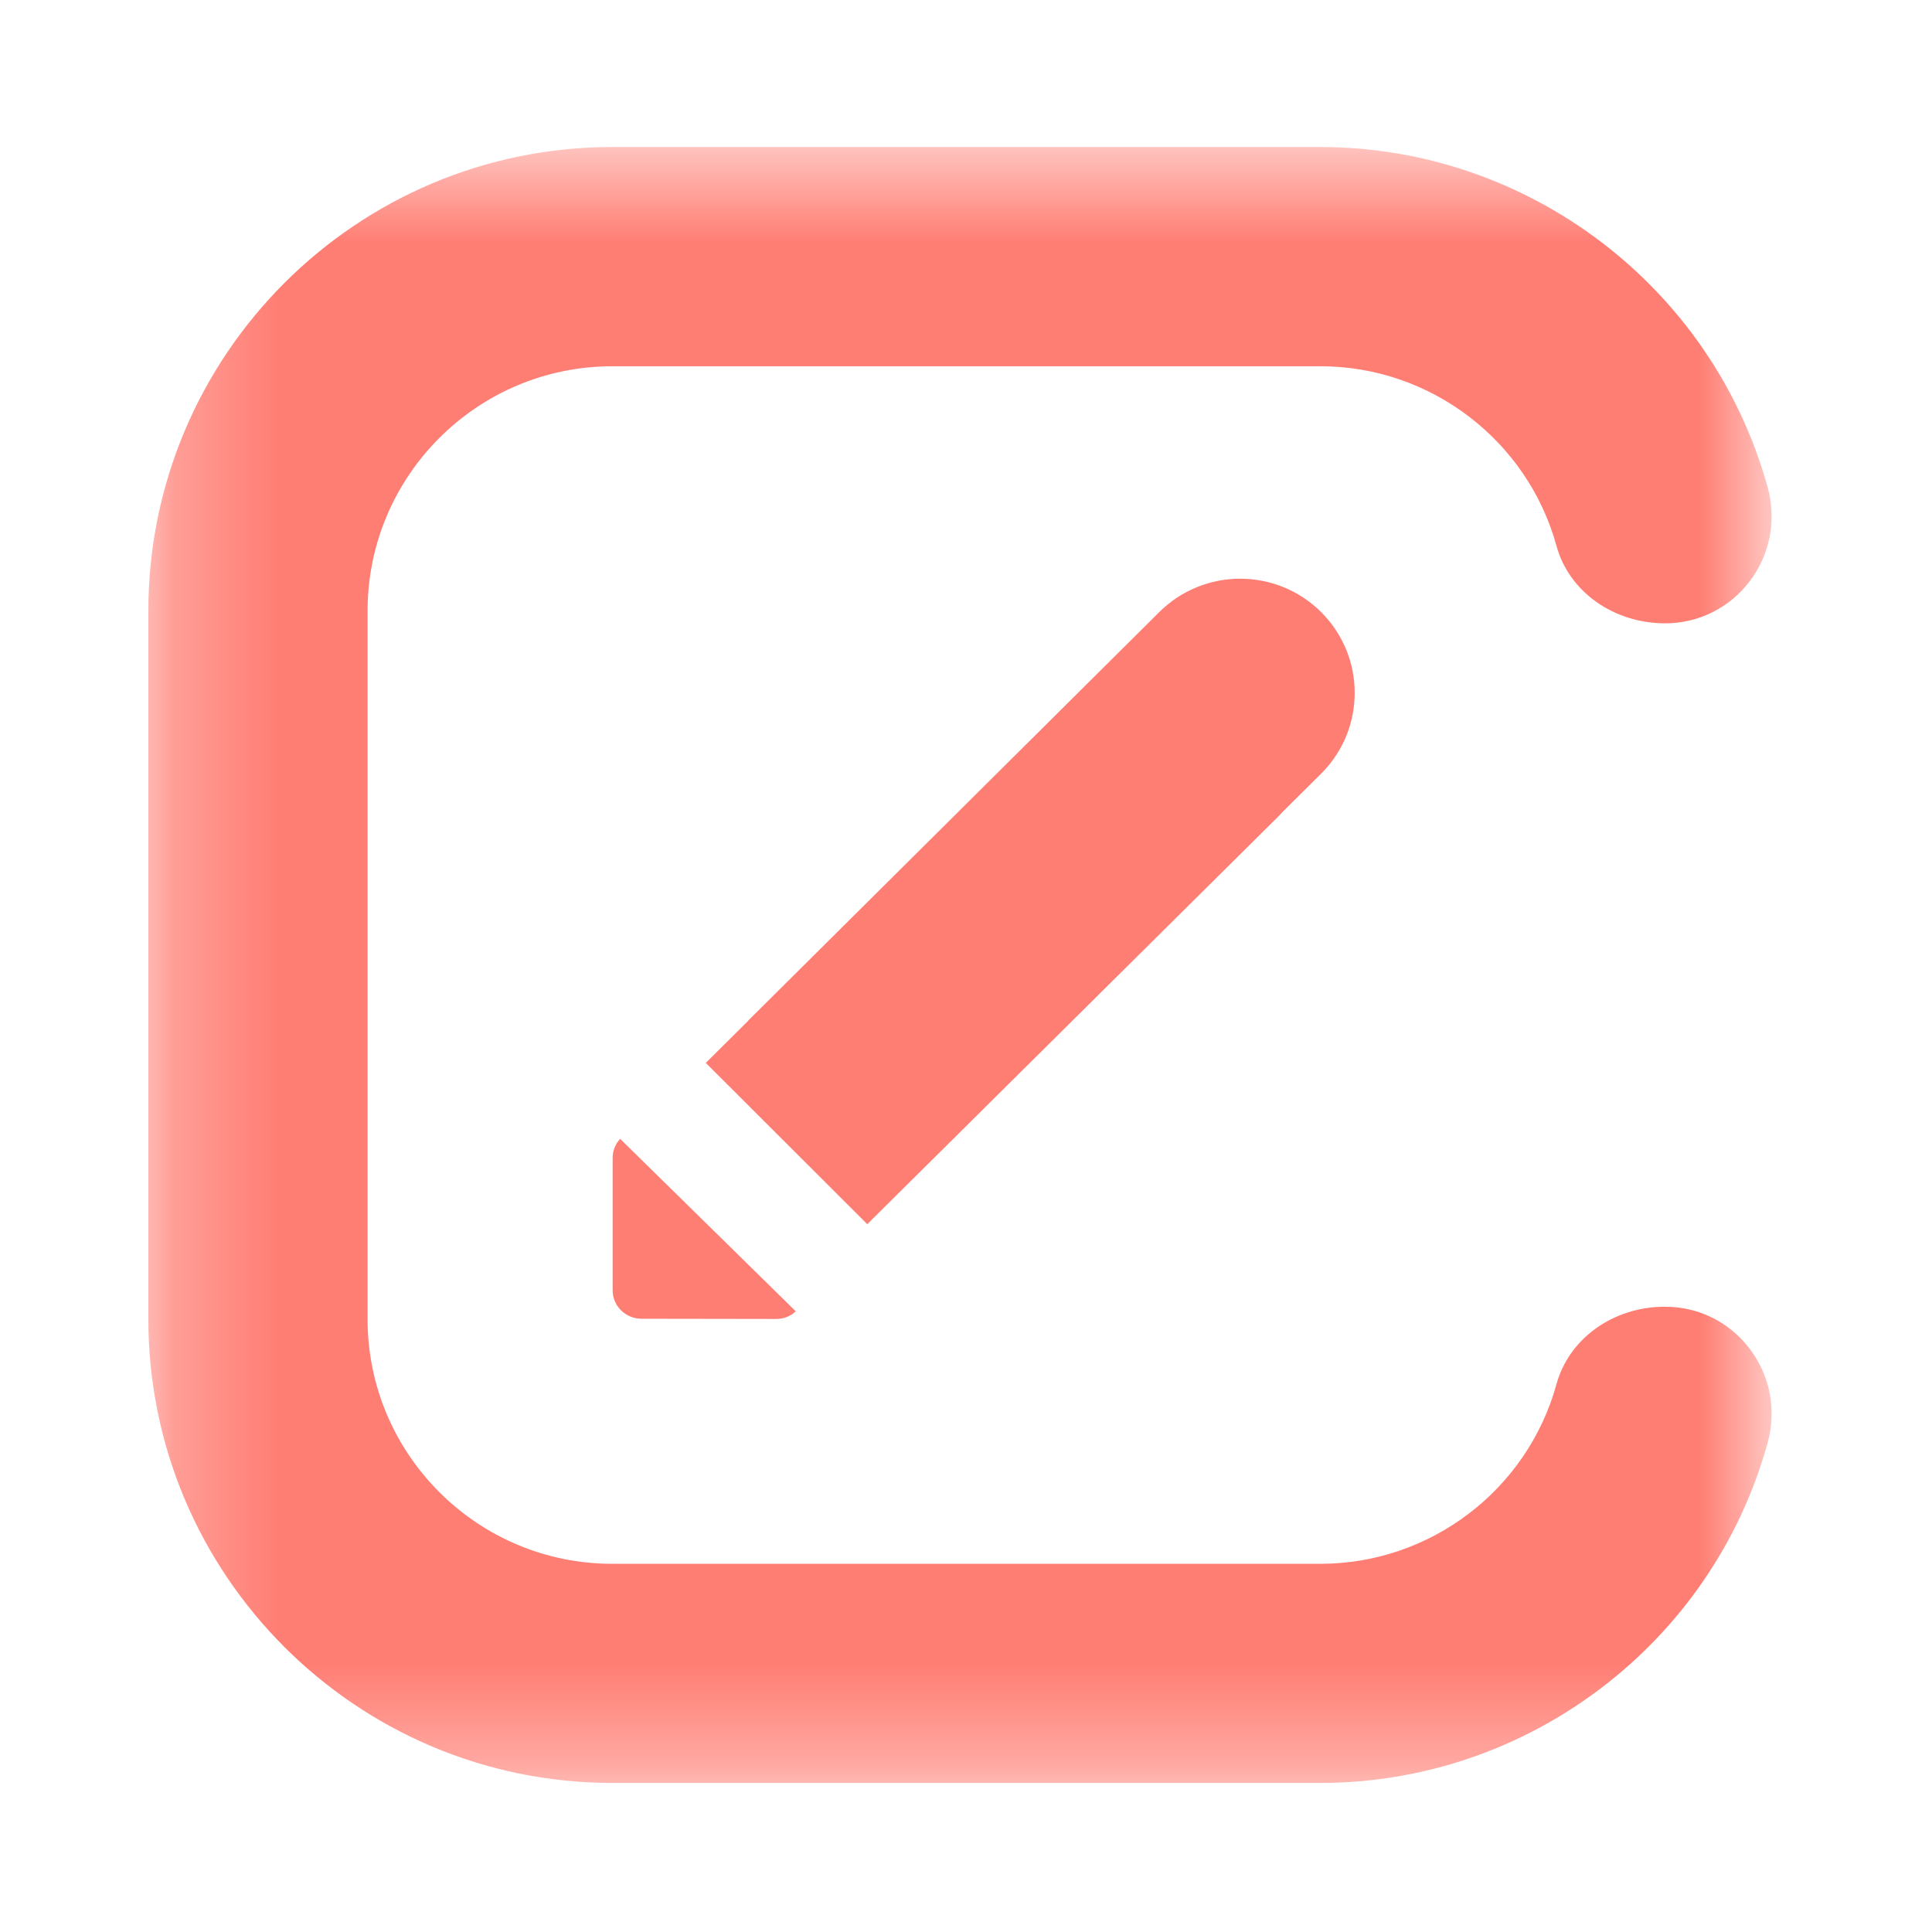 <?xml version="1.0" encoding="UTF-8"?>
<svg width="19px" height="19px" viewBox="0 0 19 19" version="1.1" xmlns="http://www.w3.org/2000/svg" xmlns:xlink="http://www.w3.org/1999/xlink">
    <!-- Generator: Sketch 51.2 (57519) - http://www.bohemiancoding.com/sketch -->
    <title>19x19_consent-review-cliqz-light copy</title>
    <desc>Created with Sketch.</desc>
    <defs>
        <polygon id="path-1" points="0.238 0.571 16.202 0.571 16.202 16.659 0.238 16.659"></polygon>
    </defs>
    <g id="19x19_consent-review-cliqz-light-copy" stroke="none" stroke-width="1" fill="none" fill-rule="evenodd">
        <g id="Group-5-Copy-10" transform="translate(1.221, 0.875)">
            <mask id="mask-2" fill="white">
                <use xlink:href="#path-1"></use>
            </mask>
            <g id="Clip-4"></g>
            <path d="M15.155,11.976 L15.148,11.976 C14.645,11.976 14.208,12.289 14.086,12.738 C13.799,13.778 12.845,14.504 11.766,14.504 L4.8,14.504 C3.473,14.504 2.394,13.426 2.394,12.099 L2.394,5.133 C2.394,3.806 3.473,2.727 4.8,2.727 L11.766,2.727 C12.845,2.727 13.799,3.453 14.086,4.493 C14.208,4.942 14.645,5.255 15.155,5.255 C15.483,5.255 15.786,5.104 15.985,4.843 C16.188,4.576 16.252,4.238 16.162,3.915 C15.617,1.947 13.809,0.571 11.766,0.571 L4.8,0.571 C2.284,0.571 0.238,2.617 0.238,5.133 L0.238,12.099 C0.238,14.613 2.284,16.659 4.8,16.659 L11.766,16.659 C13.809,16.659 15.617,15.285 16.162,13.316 C16.252,12.992 16.188,12.654 15.985,12.388 C15.786,12.126 15.483,11.976 15.155,11.976" id="Fill-3" fill="#FF7E74" mask="url(#mask-2)"></path>
        </g>
        <g id="Group-19-Copy" transform="translate(5.382, 5.514)" fill="#FF7E74" fill-rule="nonzero">
            <path d="M0.717,5.686 L2.444,7.382 C2.393,7.431 2.325,7.457 2.252,7.457 L0.928,7.455 C0.77,7.455 0.643,7.33 0.643,7.176 L0.643,5.872 C0.643,5.805 0.669,5.736 0.717,5.686 Z" id="Shape"></path>
            <path d="M1.977,4.524 L1.976,4.523 L6.019,0.505 C6.46,0.067 7.173,0.068 7.613,0.508 C8.05,0.946 8.05,1.655 7.612,2.093 C7.611,2.094 7.61,2.095 7.609,2.096 L7.239,2.463 C7.225,2.479 7.211,2.494 7.196,2.509 C7.195,2.51 7.194,2.511 7.193,2.512 L3.147,6.525 L1.559,4.939 L1.977,4.524 Z" id="Combined-Shape"></path>
        </g>
    </g>
</svg>